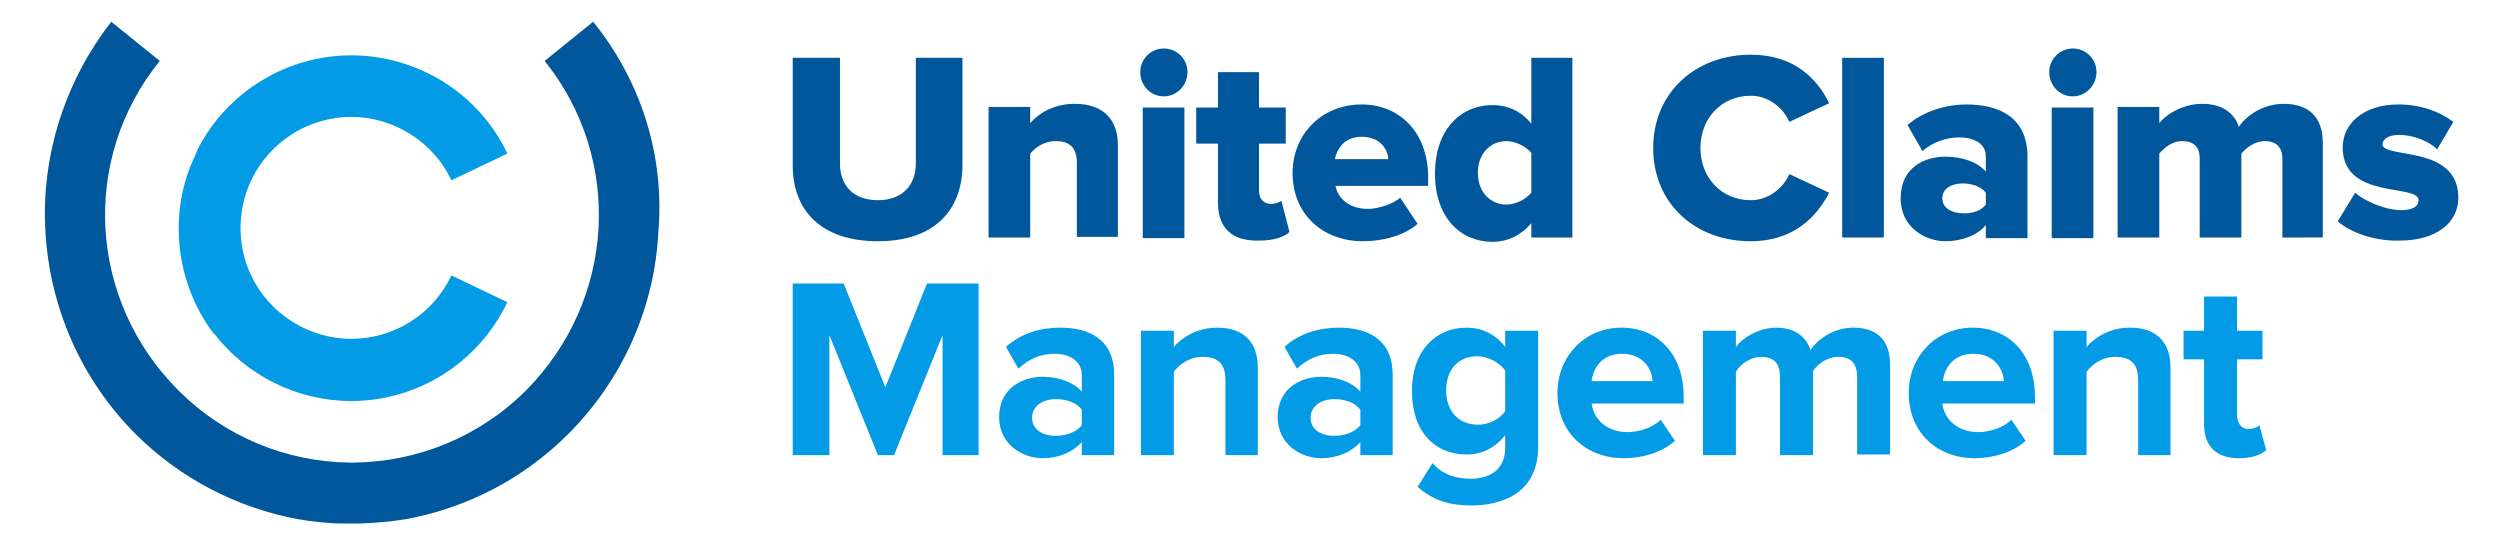 <?xml version="1.0" encoding="utf-8"?>
<!-- Generator: Adobe Illustrator 19.2.0, SVG Export Plug-In . SVG Version: 6.00 Build 0)  -->
<svg version="1.1" id="UCM_Logo" xmlns="http://www.w3.org/2000/svg" xmlns:xlink="http://www.w3.org/1999/xlink" x="0px" y="0px"
	 viewBox="0 0 402.1 87.3" style="enable-background:new 0 0 402.1 87.3;" xml:space="preserve">
<style type="text/css">
	.st0{fill:#039BE5;}
	.st1{fill:#01579B;}
</style>
<g>
	<g>
		<g>
			<g>
				<path class="st0" d="M56.5,54.5c-6.8,0-13.2-4-16.1-10.2l0,0c-2.3-4.8-2.3-10.6,0.1-15.5c3-6.1,9.2-10,16-10
					c6.8,0,13.2,4,16.1,10.2l9-4.3C77.1,15.1,67.2,8.9,56.5,8.9c-10.4,0-20,5.9-24.7,15.1l0,0c-0.1,0.2-0.2,0.5-0.3,0.8
					c0,0,0-0.3-0.1,0.2h0c-4.4,9-3.3,20.4,3,28.7l0-0.1c5.2,6.8,13.4,10.9,22.1,10.9c10.7,0,20.5-6.2,25.1-15.9l-9-4.3
					C69.7,50.5,63.4,54.5,56.5,54.5z"/>
				<path class="st1" d="M95.4,3.5l-7.8,6.3c12.7,15.8,11.4,38.5-3,53c-7.4,7.4-17.4,11.5-27.7,11.6c-0.1,0-0.1,0-0.2,0
					c-0.1,0-0.2,0-0.4,0c-10.3-0.1-20.2-4.2-27.6-11.6c-14.5-14.5-15.8-37.2-3-53l-7.8-6.3C10.5,13,6.6,25,7.3,37.2
					c0.7,12.3,5.8,23.9,14.5,32.6C29,77,38.2,81.7,47.9,83.5l0,0c2.4,0.4,4.9,0.7,7.3,0.7c0.3,0,0.7,0,1,0c0.1,0,0.2,0,0.3,0
					c0,0,0.1,0,0.1,0c0,0,0.1,0,0.1,0c0.1,0,0.2,0,0.3,0c0.3,0,0.7,0,1,0c2.4-0.1,4.9-0.3,7.3-0.7l0,0c9.8-1.8,18.9-6.5,26.1-13.7
					c8.7-8.7,13.9-20.3,14.5-32.6C106.9,25,103.1,13,95.4,3.5z"/>
			</g>
		</g>
	</g>
	<g>
		<g>
			<path class="st1" d="M127.5,26.6V9.3h7.6v17c0,3.4,2,5.9,6.1,5.9c4,0,6.1-2.5,6.1-5.9v-17h7.5v17.2c0,7.2-4.4,12.3-13.6,12.3
				C131.9,38.8,127.5,33.7,127.5,26.6z"/>
			<path class="st1" d="M173.2,38.3V26.2c0-2.6-1.3-3.5-3.4-3.5c-2,0-3.3,1.1-4.1,2v13.5H159v-21h6.7v2.6c1.3-1.5,3.7-3.1,7.2-3.1
				c4.8,0,6.9,2.8,6.9,6.6v14.8H173.2z"/>
			<path class="st1" d="M183.4,11.6c0-2.1,1.7-3.8,3.8-3.8c2.1,0,3.8,1.7,3.8,3.8s-1.7,3.9-3.8,3.9C185,15.5,183.4,13.7,183.4,11.6z
				 M183.8,38.3v-21h6.7v21H183.8z"/>
			<path class="st1" d="M195.9,32.6v-9.5h-3.5v-5.8h3.5v-5.7h6.6v5.7h4.3v5.8h-4.3v7.6c0,1.2,0.7,2.1,1.9,2.1c0.7,0,1.5-0.3,1.7-0.5
				l1.3,5c-0.8,0.8-2.5,1.4-4.9,1.4C198.2,38.8,195.9,36.7,195.9,32.6z"/>
			<path class="st1" d="M207.9,27.8c0-6.1,4.6-11,11.1-11c6.2,0,10.7,4.6,10.7,11.7v1.4h-14.9c0.4,2,2.2,3.7,5.2,3.7
				c1.5,0,4-0.7,5.2-1.8l2.8,4.2c-2.1,1.9-5.6,2.8-8.8,2.8C212.9,38.8,207.9,34.6,207.9,27.8z M219,22c-2.9,0-4,2.1-4.3,3.6h8.6
				C223.2,24.1,222.1,22,219,22z"/>
			<path class="st1" d="M246.3,38.3v-2.4c-1.7,2-3.9,3-6.2,3c-5.2,0-9.3-3.9-9.3-11c0-6.9,4-11,9.3-11c2.3,0,4.5,0.9,6.2,3V9.3h6.6
				v28.9H246.3z M246.3,31v-6.4c-0.9-1.1-2.6-1.9-4-1.9c-2.6,0-4.6,2-4.6,5.1c0,3.1,2,5.1,4.6,5.1C243.7,32.9,245.4,32.1,246.3,31z"
				/>
			<path class="st1" d="M265.9,23.8c0-8.9,6.8-15,15.7-15c7,0,10.7,3.9,12.6,7.8l-6.4,3c-1-2.3-3.4-4.2-6.2-4.2
				c-4.7,0-8.1,3.6-8.1,8.4c0,4.7,3.3,8.4,8.1,8.4c2.8,0,5.2-1.9,6.2-4.2l6.4,3c-1.9,3.7-5.6,7.8-12.6,7.8
				C272.6,38.8,265.9,32.7,265.9,23.8z"/>
			<path class="st1" d="M296.3,38.3V9.3h6.7v28.9H296.3z"/>
			<path class="st1" d="M319.4,38.3v-2.1c-1.3,1.6-3.8,2.6-6.5,2.6c-3.2,0-7.2-2.2-7.2-6.9c0-5.1,4-6.7,7.2-6.7
				c2.8,0,5.2,0.9,6.5,2.4v-2.5c0-1.8-1.6-3-4.3-3c-2.1,0-4.3,0.8-5.9,2.2l-2.4-4.2c2.7-2.3,6.3-3.3,9.5-3.3c5,0,9.8,1.9,9.8,8.4
				v13.1H319.4z M319.4,32.9V31c-0.7-1-2.3-1.5-3.7-1.5c-1.8,0-3.3,0.8-3.3,2.4s1.6,2.4,3.3,2.4C317.1,34.4,318.7,33.9,319.4,32.9z"
				/>
			<path class="st1" d="M329.6,11.6c0-2.1,1.7-3.8,3.8-3.8c2.1,0,3.8,1.7,3.8,3.8s-1.7,3.9-3.8,3.9
				C331.2,15.5,329.6,13.7,329.6,11.6z M330,38.3v-21h6.7v21H330z"/>
			<path class="st1" d="M367.1,38.3V25.5c0-1.6-0.8-2.8-2.8-2.8c-1.8,0-3.1,1.2-3.8,2v13.5h-6.7V25.5c0-1.6-0.7-2.8-2.8-2.8
				c-1.8,0-3,1.2-3.7,2v13.5h-6.7v-21h6.7v2.6c0.9-1.2,3.6-3.1,6.9-3.1c3,0,5.1,1.3,5.9,3.7c1.2-1.8,3.9-3.7,7.2-3.7
				c3.9,0,6.3,2,6.3,6.3v15.2H367.1z"/>
			<path class="st1" d="M376,35.6l2.8-4.6c1.6,1.4,4.9,2.8,7.4,2.8c2,0,2.8-0.7,2.8-1.6c0-2.7-12.2,0-12.2-8.5c0-3.7,3.2-6.9,9-6.9
				c3.5,0,6.5,1.1,8.8,2.8L392,24c-1.3-1.2-3.6-2.3-6.2-2.3c-1.6,0-2.6,0.7-2.6,1.5c0,2.4,12.2,0,12.2,8.6c0,4-3.5,6.9-9.5,6.9
				C382.1,38.8,378.2,37.5,376,35.6z"/>
		</g>
	</g>
	<g>
		<path class="st0" d="M151.6,73.2V53.9l-7.8,19.3h-2.6l-7.8-19.3v19.3h-5.9V45.6h8.2l6.7,16.7l6.7-16.7h8.3v27.6H151.6z"/>
		<path class="st0" d="M174,73.2v-2.1c-1.4,1.6-3.7,2.6-6.3,2.6c-3.2,0-7-2.2-7-6.6c0-4.7,3.8-6.5,7-6.5c2.6,0,5,0.9,6.3,2.4v-2.7
			c0-2-1.7-3.4-4.4-3.4c-2.2,0-4.1,0.8-5.8,2.4l-2-3.5c2.4-2.2,5.6-3.1,8.7-3.1c4.6,0,8.7,1.8,8.7,7.6v12.9H174z M174,68.4v-2.5
			c-0.9-1.2-2.5-1.7-4.2-1.7c-2.1,0-3.8,1.1-3.8,3c0,1.9,1.7,2.9,3.8,2.9C171.5,70.1,173.1,69.5,174,68.4z"/>
		<path class="st0" d="M197.1,73.2V61.1c0-2.8-1.4-3.7-3.7-3.7c-2.1,0-3.7,1.2-4.6,2.4v13.4h-5.3v-20h5.3v2.6c1.3-1.5,3.7-3.1,7-3.1
			c4.4,0,6.5,2.5,6.5,6.4v14.1H197.1z"/>
		<path class="st0" d="M218.8,73.2v-2.1c-1.4,1.6-3.7,2.6-6.3,2.6c-3.2,0-7-2.2-7-6.6c0-4.7,3.8-6.5,7-6.5c2.6,0,5,0.9,6.3,2.4v-2.7
			c0-2-1.7-3.4-4.4-3.4c-2.2,0-4.1,0.8-5.8,2.4l-2-3.5c2.4-2.2,5.6-3.1,8.7-3.1c4.6,0,8.7,1.8,8.7,7.6v12.9H218.8z M218.8,68.4v-2.5
			c-0.9-1.2-2.5-1.7-4.2-1.7c-2.1,0-3.8,1.1-3.8,3c0,1.9,1.7,2.9,3.8,2.9C216.3,70.1,217.9,69.5,218.8,68.4z"/>
		<path class="st0" d="M228,78.3l2.4-3.8c1.6,1.8,3.7,2.5,6.2,2.5c2.5,0,5.5-1.1,5.5-5v-2c-1.6,2-3.7,3.1-6.2,3.1
			c-5,0-8.8-3.5-8.8-10.2c0-6.5,3.8-10.2,8.8-10.2c2.4,0,4.6,1,6.2,3.1v-2.6h5.3v18.6c0,7.6-5.9,9.5-10.8,9.5
			C233.2,81.3,230.5,80.5,228,78.3z M242.1,66.1v-6.5c-0.9-1.3-2.8-2.3-4.5-2.3c-3,0-5,2.1-5,5.5c0,3.4,2.1,5.5,5,5.5
			C239.3,68.4,241.3,67.4,242.1,66.1z"/>
		<path class="st0" d="M250.5,63.2c0-5.8,4.3-10.5,10.3-10.5c6,0,10,4.5,10,11v1.2H256c0.3,2.5,2.4,4.6,5.8,4.6c1.7,0,4.1-0.7,5.3-2
			l2.3,3.4c-2,1.8-5.1,2.8-8.2,2.8C255.1,73.7,250.5,69.6,250.5,63.2z M260.9,56.9c-3.3,0-4.7,2.4-4.9,4.4h9.8
			C265.7,59.4,264.3,56.9,260.9,56.9z"/>
		<path class="st0" d="M298.7,73.2V60.6c0-1.9-0.8-3.2-3-3.2c-1.9,0-3.4,1.2-4.1,2.3v13.5h-5.3V60.6c0-1.9-0.8-3.2-3-3.2
			c-1.8,0-3.4,1.2-4.1,2.4v13.4h-5.3v-20h5.3v2.6c0.8-1.2,3.5-3.1,6.5-3.1c2.9,0,4.8,1.4,5.5,3.6c1.2-1.8,3.8-3.6,6.9-3.6
			c3.7,0,5.9,1.9,5.9,6v14.4H298.7z"/>
		<path class="st0" d="M307,63.2c0-5.8,4.3-10.5,10.3-10.5c6,0,10,4.5,10,11v1.2h-14.9c0.3,2.5,2.4,4.6,5.8,4.6c1.7,0,4.1-0.7,5.3-2
			l2.3,3.4c-2,1.8-5.1,2.8-8.2,2.8C311.6,73.7,307,69.6,307,63.2z M317.4,56.9c-3.3,0-4.7,2.4-4.9,4.4h9.8
			C322.2,59.4,320.8,56.9,317.4,56.9z"/>
		<path class="st0" d="M343.9,73.2V61.1c0-2.8-1.4-3.7-3.7-3.7c-2.1,0-3.7,1.2-4.6,2.4v13.4h-5.3v-20h5.3v2.6c1.3-1.5,3.7-3.1,7-3.1
			c4.4,0,6.5,2.5,6.5,6.4v14.1H343.9z"/>
		<path class="st0" d="M354.5,68.2V57.8h-3.3v-4.6h3.3v-5.5h5.3v5.5h4.1v4.6h-4.1v9c0,1.2,0.7,2.2,1.8,2.2c0.8,0,1.5-0.3,1.8-0.6
			l1.1,4c-0.8,0.7-2.2,1.3-4.4,1.3C356.5,73.7,354.5,71.8,354.5,68.2z"/>
	</g>
</g>
</svg>
